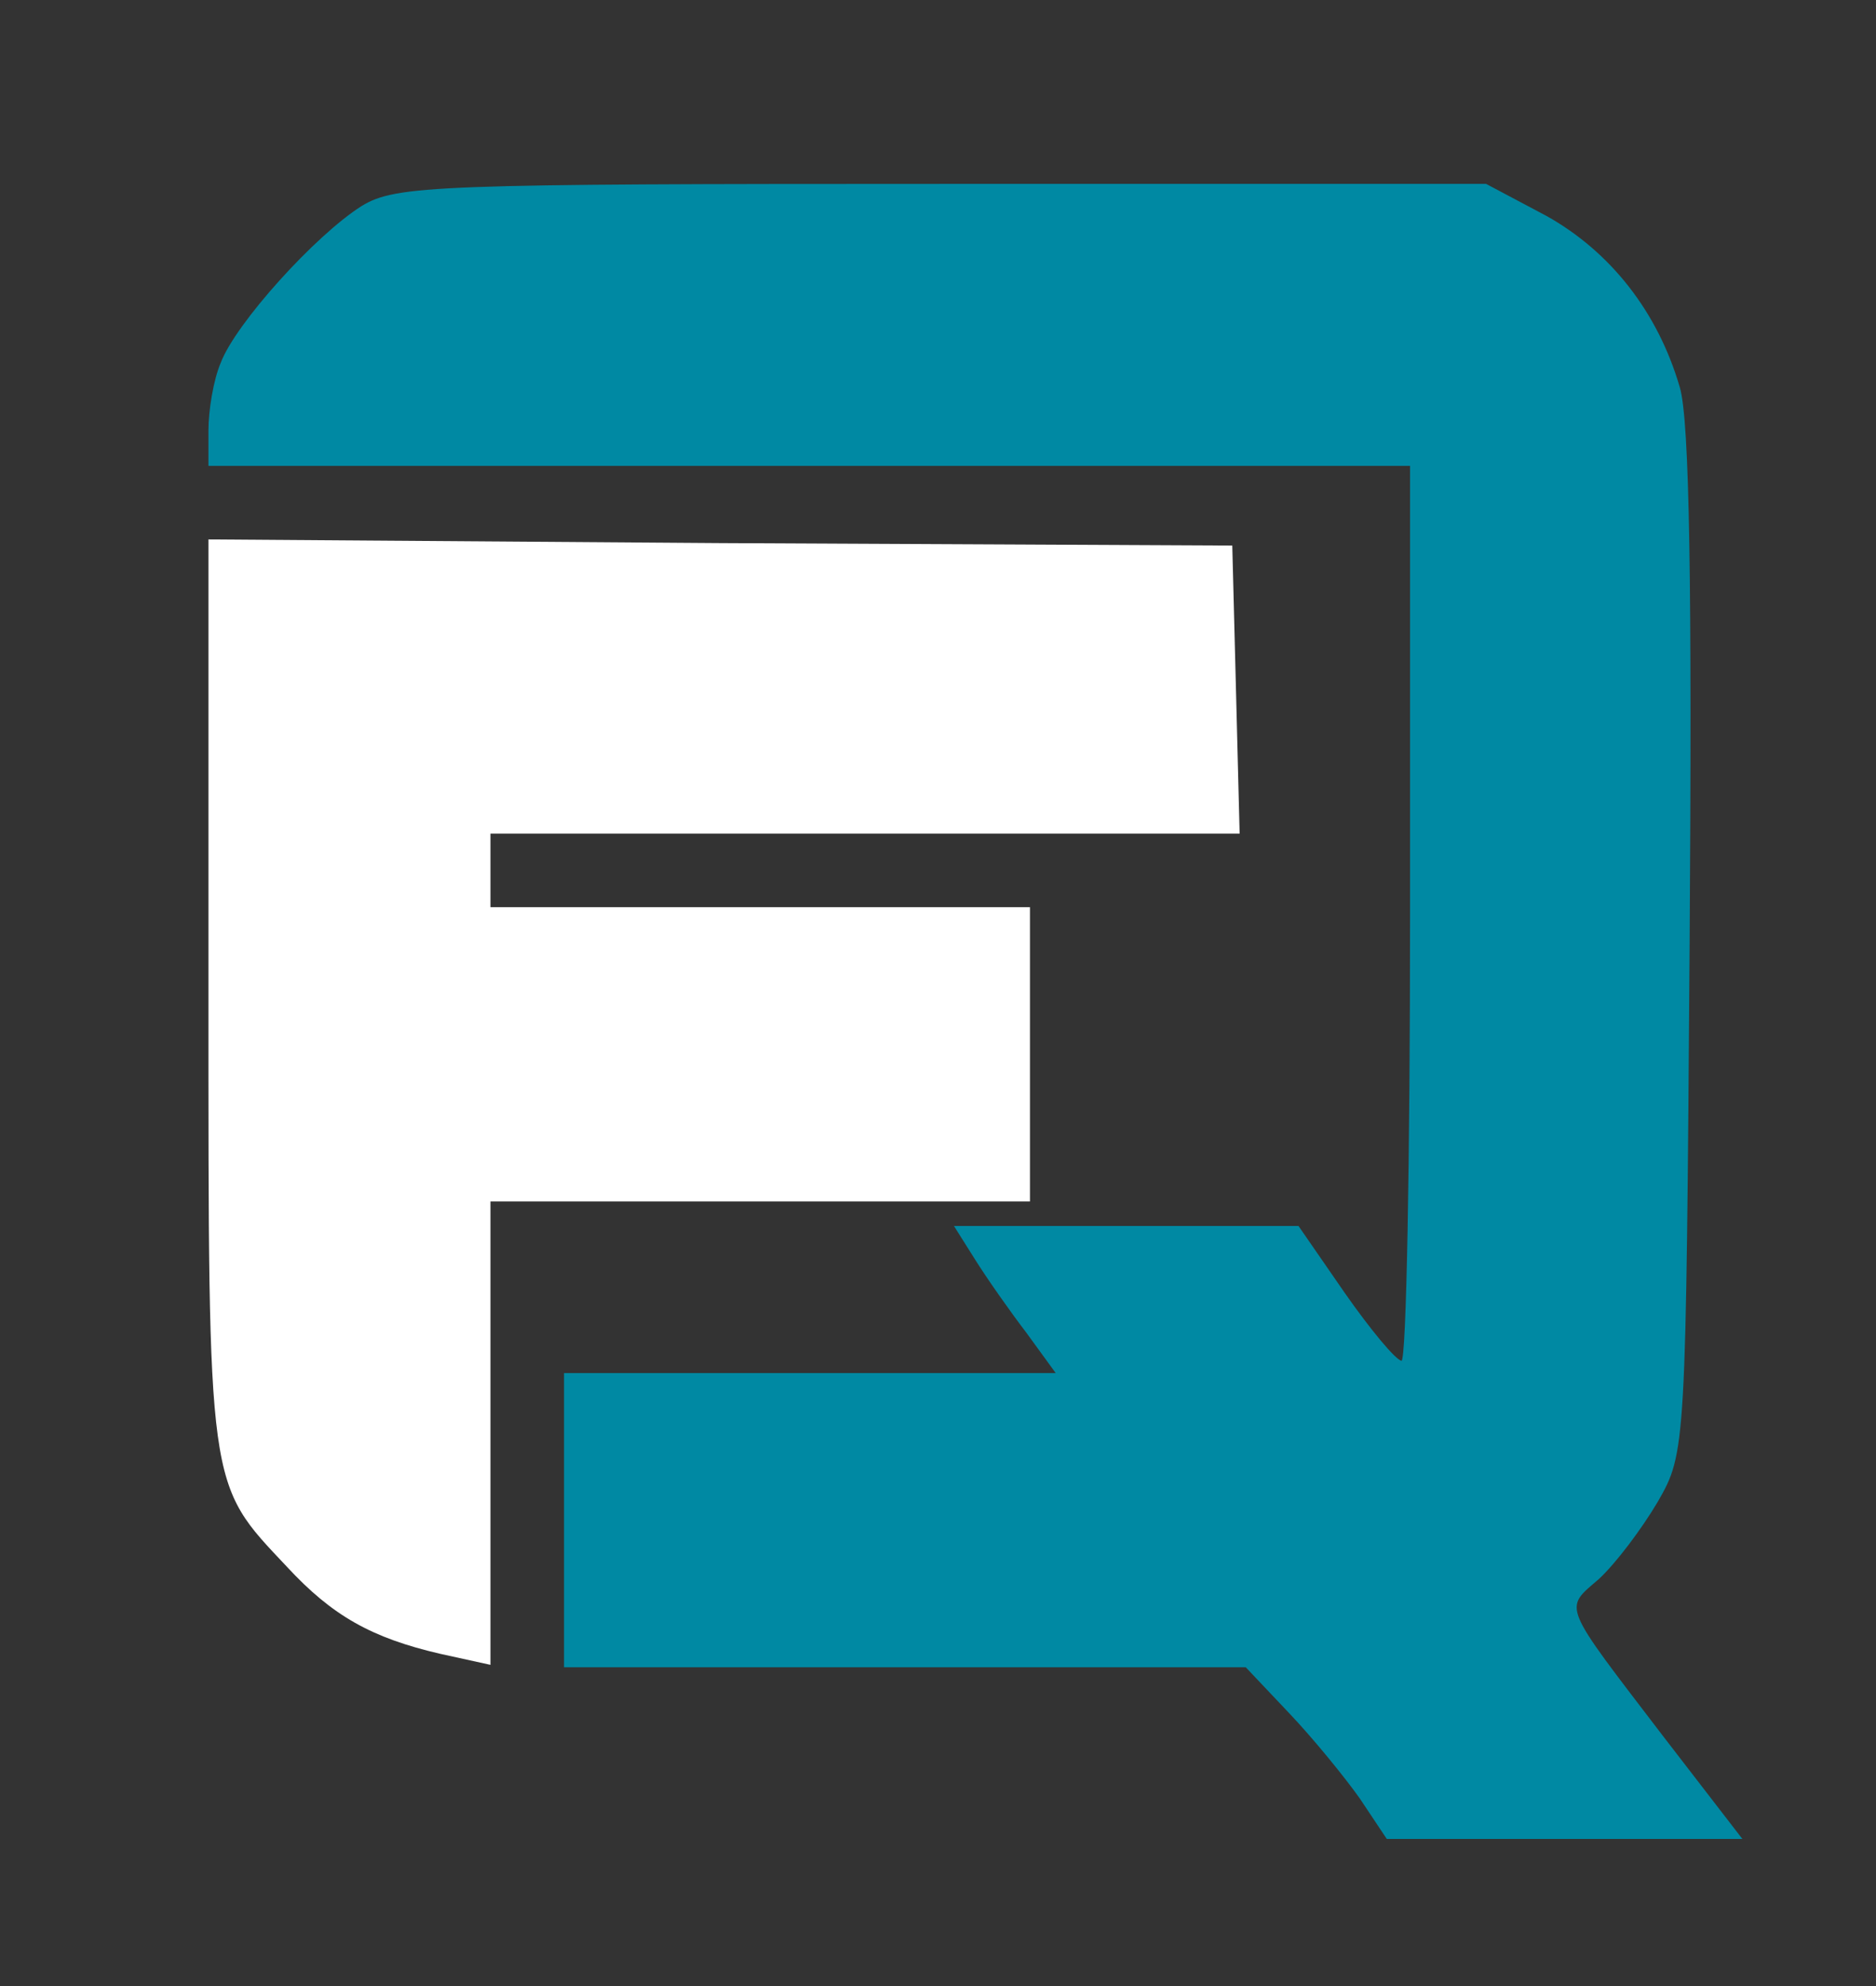 <?xml version="1.0" standalone="no"?>
<!DOCTYPE svg PUBLIC "-//W3C//DTD SVG 20010904//EN"
 "http://www.w3.org/TR/2001/REC-SVG-20010904/DTD/svg10.dtd">
<svg version="1.0" xmlns="http://www.w3.org/2000/svg"
 width="153pt" height="162pt" viewBox="0 0 153 162"
 preserveAspectRatio="xMidYMid meet">

<rect x="0" y="0" width="153" height="162" fill="#333333" stroke="none"/>

<g transform="translate(0,162) scale(0.1,-0.1)"
fill="#000000" stroke="none">
<path fill="#0089A3" d="M295 1452 c-38 -24 -103 -96 -115 -128 -6 -14 -10 -39 -10 -55 l0
-29 490 0 490 0 0 -365 c0 -201 -3 -365 -7 -365 -5 1 -25 25 -46 55 l-38 55
-141 0 -140 0 17 -27 c10 -16 29 -43 42 -60 l24 -33 -200 0 -201 0 0 -120 0
-120 278 0 278 0 35 -37 c20 -21 46 -53 58 -70 l22 -33 145 0 145 0 -64 83
c-84 110 -82 104 -53 129 14 13 35 41 48 63 23 40 23 43 26 455 2 291 0 427
-8 454 -18 62 -57 111 -109 140 l-49 26 -443 0 c-413 0 -446 -1 -474 -18z"/>
<path fill="#FFF" d="M170 809 c0 -407 -1 -398 64 -467 37 -40 69 -58 125 -71 l41 -9 0
189 0 189 220 0 220 0 0 120 0 120 -220 0 -220 0 0 30 0 30 305 0 306 0 -3
118 -3 117 -417 2 -418 3 0 -371z"/>
</g>
</svg>
